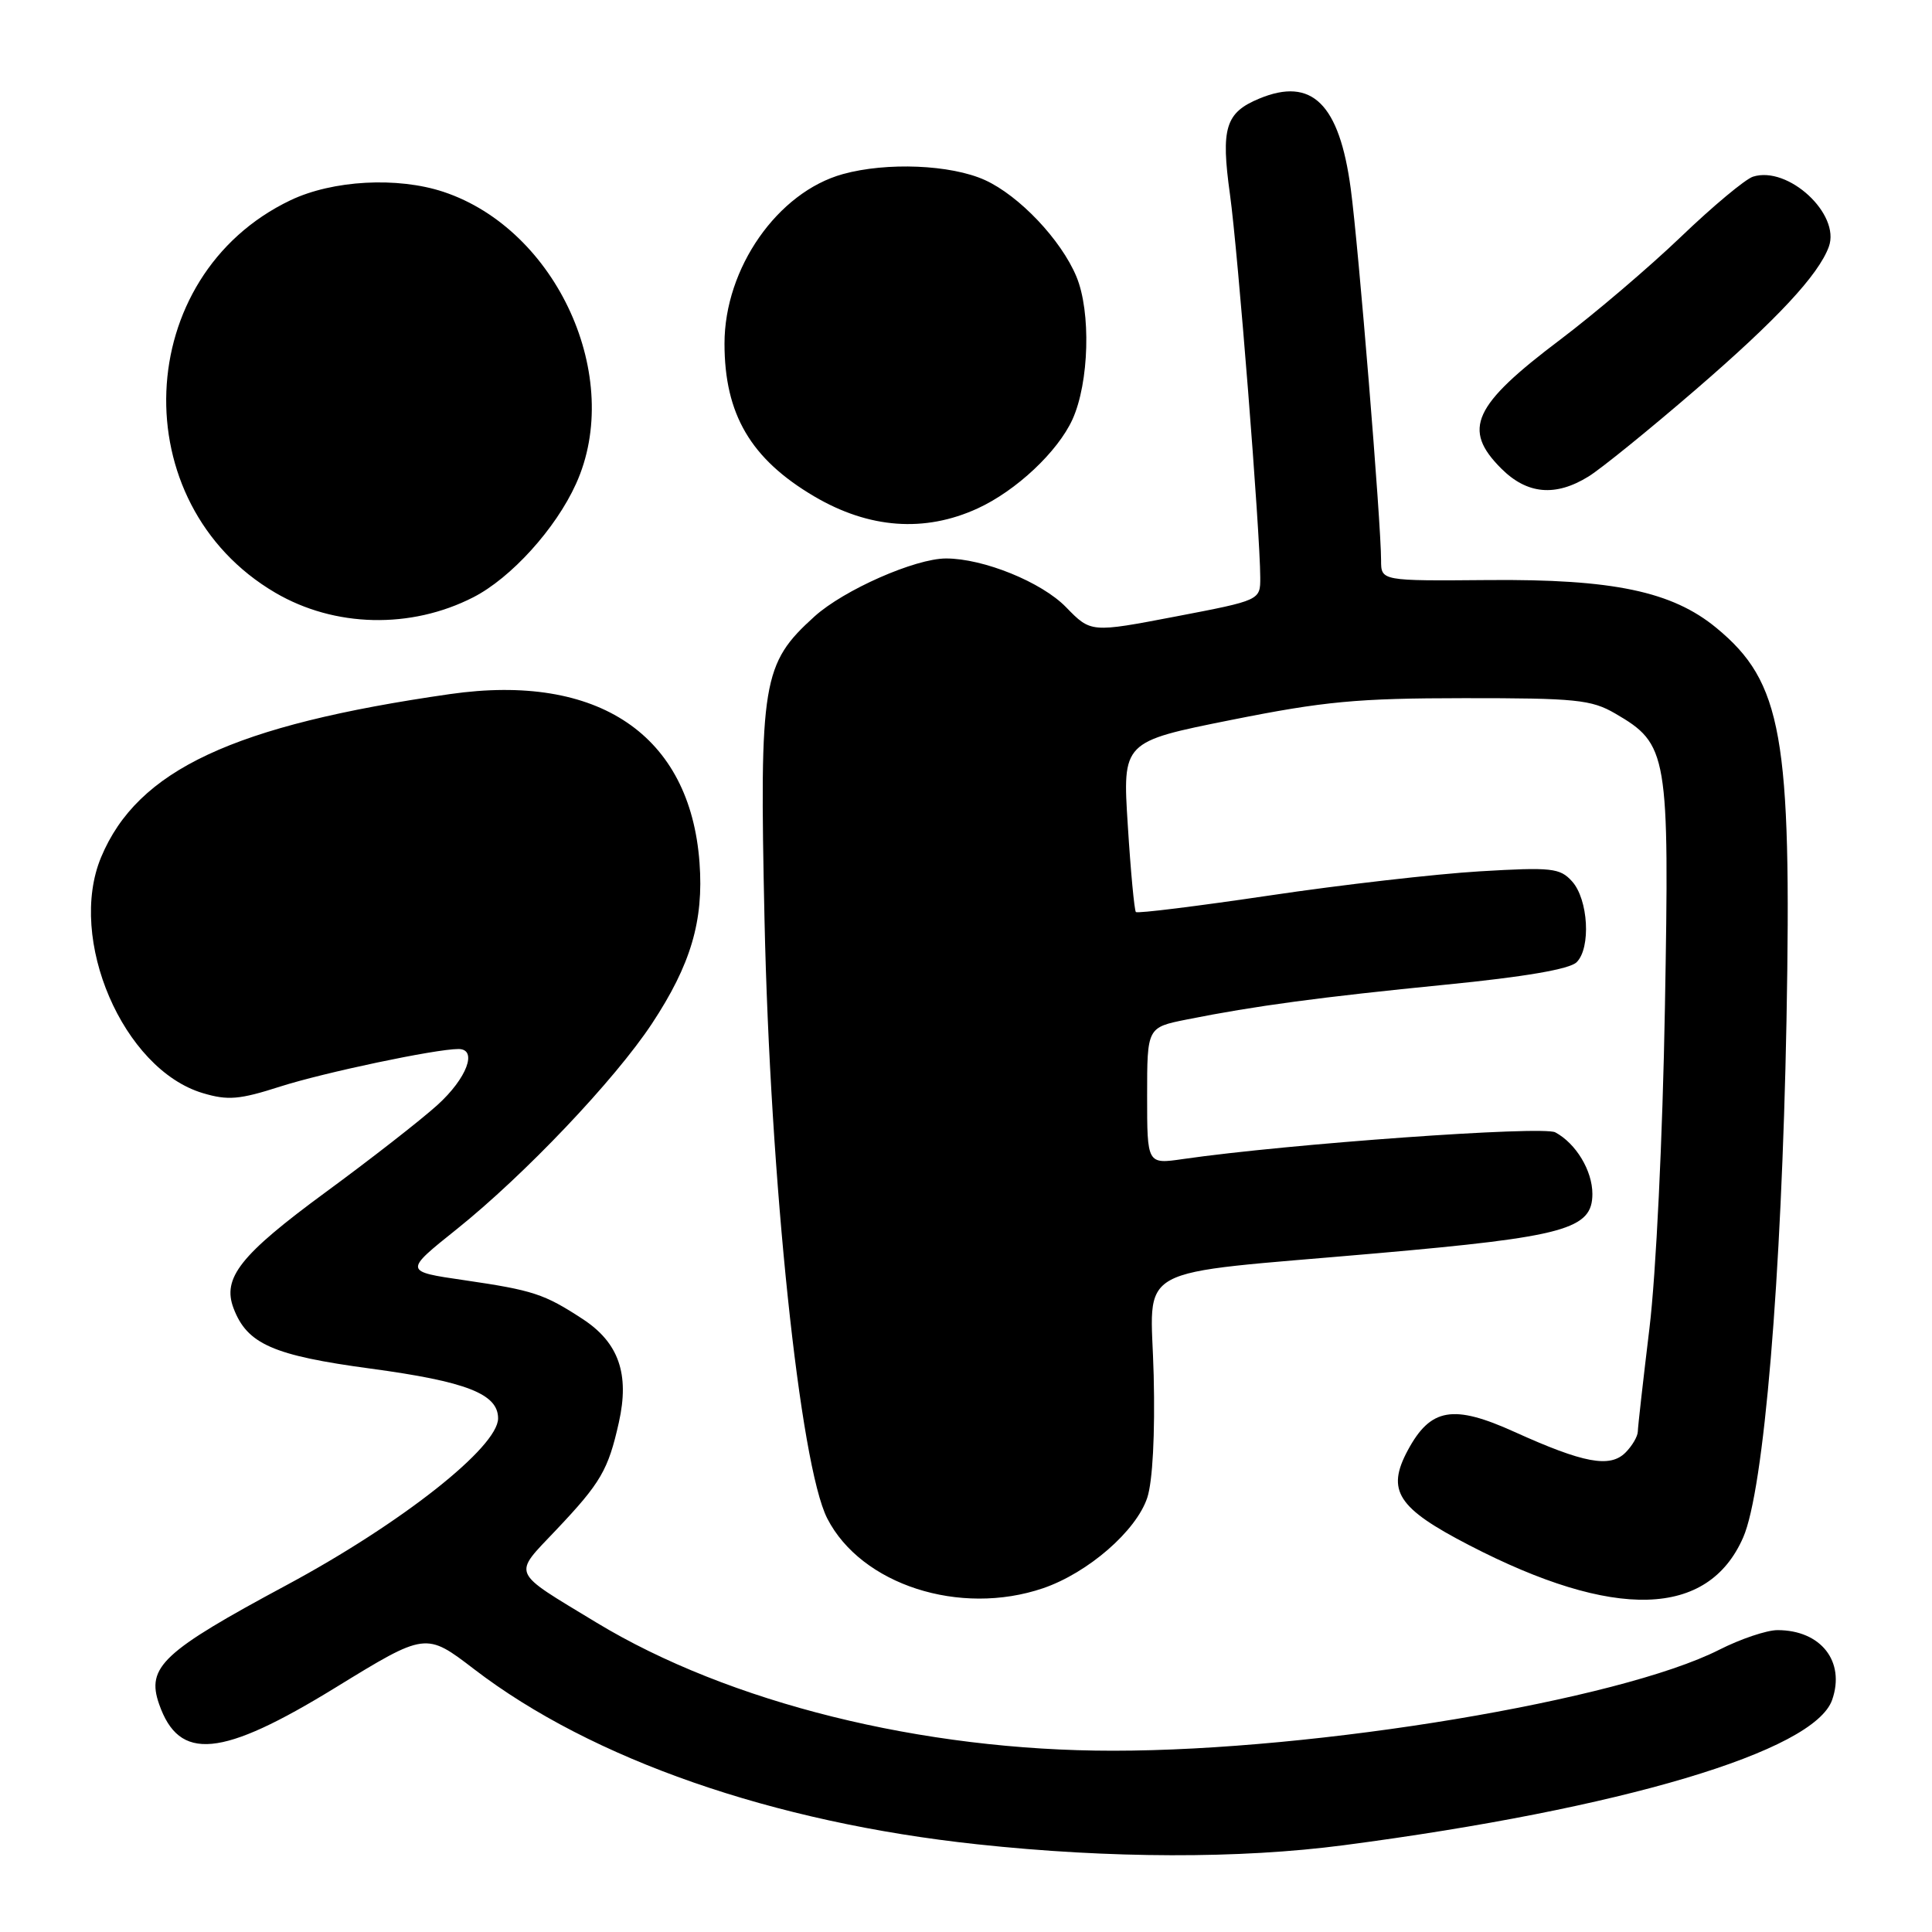 <?xml version="1.0" encoding="UTF-8" standalone="no"?>
<!DOCTYPE svg PUBLIC "-//W3C//DTD SVG 1.1//EN" "http://www.w3.org/Graphics/SVG/1.1/DTD/svg11.dtd" >
<svg xmlns="http://www.w3.org/2000/svg" xmlns:xlink="http://www.w3.org/1999/xlink" version="1.1" viewBox="0 0 256 256">
 <g >
 <path fill="currentColor"
d=" M 178.06 244.50 C 214.87 239.67 240.39 232.07 242.77 225.24 C 244.54 220.16 241.28 216.00 235.53 216.00 C 234.10 216.00 230.63 217.17 227.81 218.60 C 214.61 225.29 174.47 231.98 147.50 231.98 C 122.19 231.99 96.56 225.62 79.00 214.98 C 67.56 208.04 67.91 208.84 73.68 202.74 C 79.61 196.48 80.59 194.79 82.00 188.49 C 83.44 182.06 81.99 177.91 77.21 174.78 C 72.10 171.44 70.65 170.97 61.51 169.63 C 53.52 168.47 53.52 168.47 60.51 162.88 C 69.50 155.68 81.44 143.12 86.39 135.63 C 91.53 127.84 93.26 122.02 92.69 114.31 C 91.45 97.37 79.29 89.15 59.63 91.97 C 30.91 96.09 18.23 102.02 13.40 113.58 C 8.88 124.41 16.31 141.68 26.86 144.84 C 30.20 145.84 31.72 145.71 37.14 143.97 C 42.93 142.12 57.70 139.00 60.75 139.00 C 63.33 139.00 61.86 142.89 57.96 146.42 C 55.74 148.43 49.07 153.63 43.14 157.98 C 31.83 166.29 29.42 169.34 30.95 173.36 C 32.75 178.10 36.20 179.61 49.13 181.35 C 61.80 183.06 66.00 184.70 66.00 187.94 C 66.00 191.75 53.18 201.86 38.00 210.02 C 21.54 218.86 19.37 220.89 21.08 225.80 C 23.74 233.44 29.30 232.92 44.46 223.61 C 56.42 216.27 56.42 216.27 62.83 221.18 C 78.42 233.13 102.41 241.48 129.50 244.38 C 147.06 246.27 164.29 246.31 178.06 244.50 Z  M 138.21 210.45 C 144.17 208.41 150.56 202.86 152.02 198.45 C 152.73 196.29 153.06 190.04 152.87 182.26 C 152.51 167.22 149.28 168.99 182.41 166.07 C 207.36 163.88 211.00 162.88 211.00 158.20 C 211.00 155.11 208.82 151.51 206.08 150.04 C 204.40 149.15 170.67 151.57 156.75 153.58 C 152.00 154.27 152.00 154.27 152.00 145.21 C 152.00 136.14 152.00 136.14 157.25 135.09 C 166.29 133.28 174.96 132.12 191.50 130.48 C 202.04 129.44 207.98 128.42 208.91 127.50 C 210.83 125.61 210.46 119.16 208.30 116.78 C 206.70 115.01 205.61 114.89 196.02 115.46 C 190.23 115.81 177.71 117.24 168.20 118.66 C 158.68 120.07 150.72 121.06 150.51 120.85 C 150.31 120.64 149.82 115.48 149.44 109.37 C 148.73 98.28 148.73 98.28 163.12 95.40 C 175.46 92.93 179.84 92.52 194.00 92.51 C 208.79 92.50 210.86 92.71 214.00 94.53 C 221.02 98.61 221.21 99.76 220.61 133.50 C 220.31 150.65 219.43 168.85 218.56 176.00 C 217.73 182.88 217.03 189.03 217.02 189.68 C 217.01 190.33 216.27 191.59 215.38 192.48 C 213.32 194.53 209.84 193.88 200.69 189.74 C 192.55 186.05 189.56 186.56 186.54 192.17 C 183.67 197.52 185.15 199.82 194.66 204.74 C 213.92 214.72 226.32 214.37 230.98 203.72 C 233.73 197.46 236.07 169.44 236.72 135.26 C 237.42 97.54 236.15 90.39 227.43 83.20 C 221.56 78.36 213.73 76.72 197.25 76.86 C 183.00 76.98 183.00 76.98 183.00 74.24 C 183.00 69.27 180.01 32.65 178.98 25.00 C 177.47 13.75 173.84 10.17 166.87 13.06 C 162.37 14.92 161.75 16.96 162.98 25.78 C 164.03 33.35 166.98 70.57 166.99 76.52 C 167.00 79.54 167.00 79.54 155.78 81.69 C 144.55 83.84 144.55 83.84 141.26 80.46 C 138.03 77.13 130.31 74.00 125.36 74.00 C 121.27 74.00 111.83 78.16 107.93 81.68 C 101.01 87.94 100.62 90.25 101.30 121.78 C 102.05 156.45 106.00 194.15 109.62 201.21 C 114.12 209.98 127.18 214.20 138.21 210.45 Z  M 62.70 79.15 C 67.70 76.60 73.63 70.07 76.32 64.12 C 82.72 50.04 73.81 30.42 58.76 25.42 C 52.66 23.40 44.09 23.87 38.50 26.53 C 17.48 36.56 16.31 66.72 36.48 78.54 C 44.33 83.14 54.42 83.38 62.70 79.15 Z  M 129.54 67.37 C 134.66 65.02 140.16 59.85 142.11 55.57 C 144.32 50.69 144.58 41.32 142.63 36.65 C 140.59 31.76 135.05 25.93 130.51 23.86 C 125.99 21.81 117.50 21.46 111.68 23.07 C 103.03 25.47 96.00 35.54 96.00 45.52 C 96.00 54.90 99.48 60.82 107.90 65.78 C 115.16 70.05 122.52 70.59 129.54 67.37 Z  M 210.50 63.13 C 212.15 62.11 218.52 56.95 224.65 51.66 C 235.47 42.33 240.97 36.42 242.33 32.69 C 243.90 28.37 236.93 21.93 232.28 23.41 C 231.26 23.74 226.96 27.32 222.73 31.38 C 218.50 35.43 211.31 41.55 206.77 44.98 C 195.17 53.72 193.72 56.88 198.92 62.08 C 202.35 65.51 206.11 65.85 210.50 63.13 Z "/>
</g>
</svg>